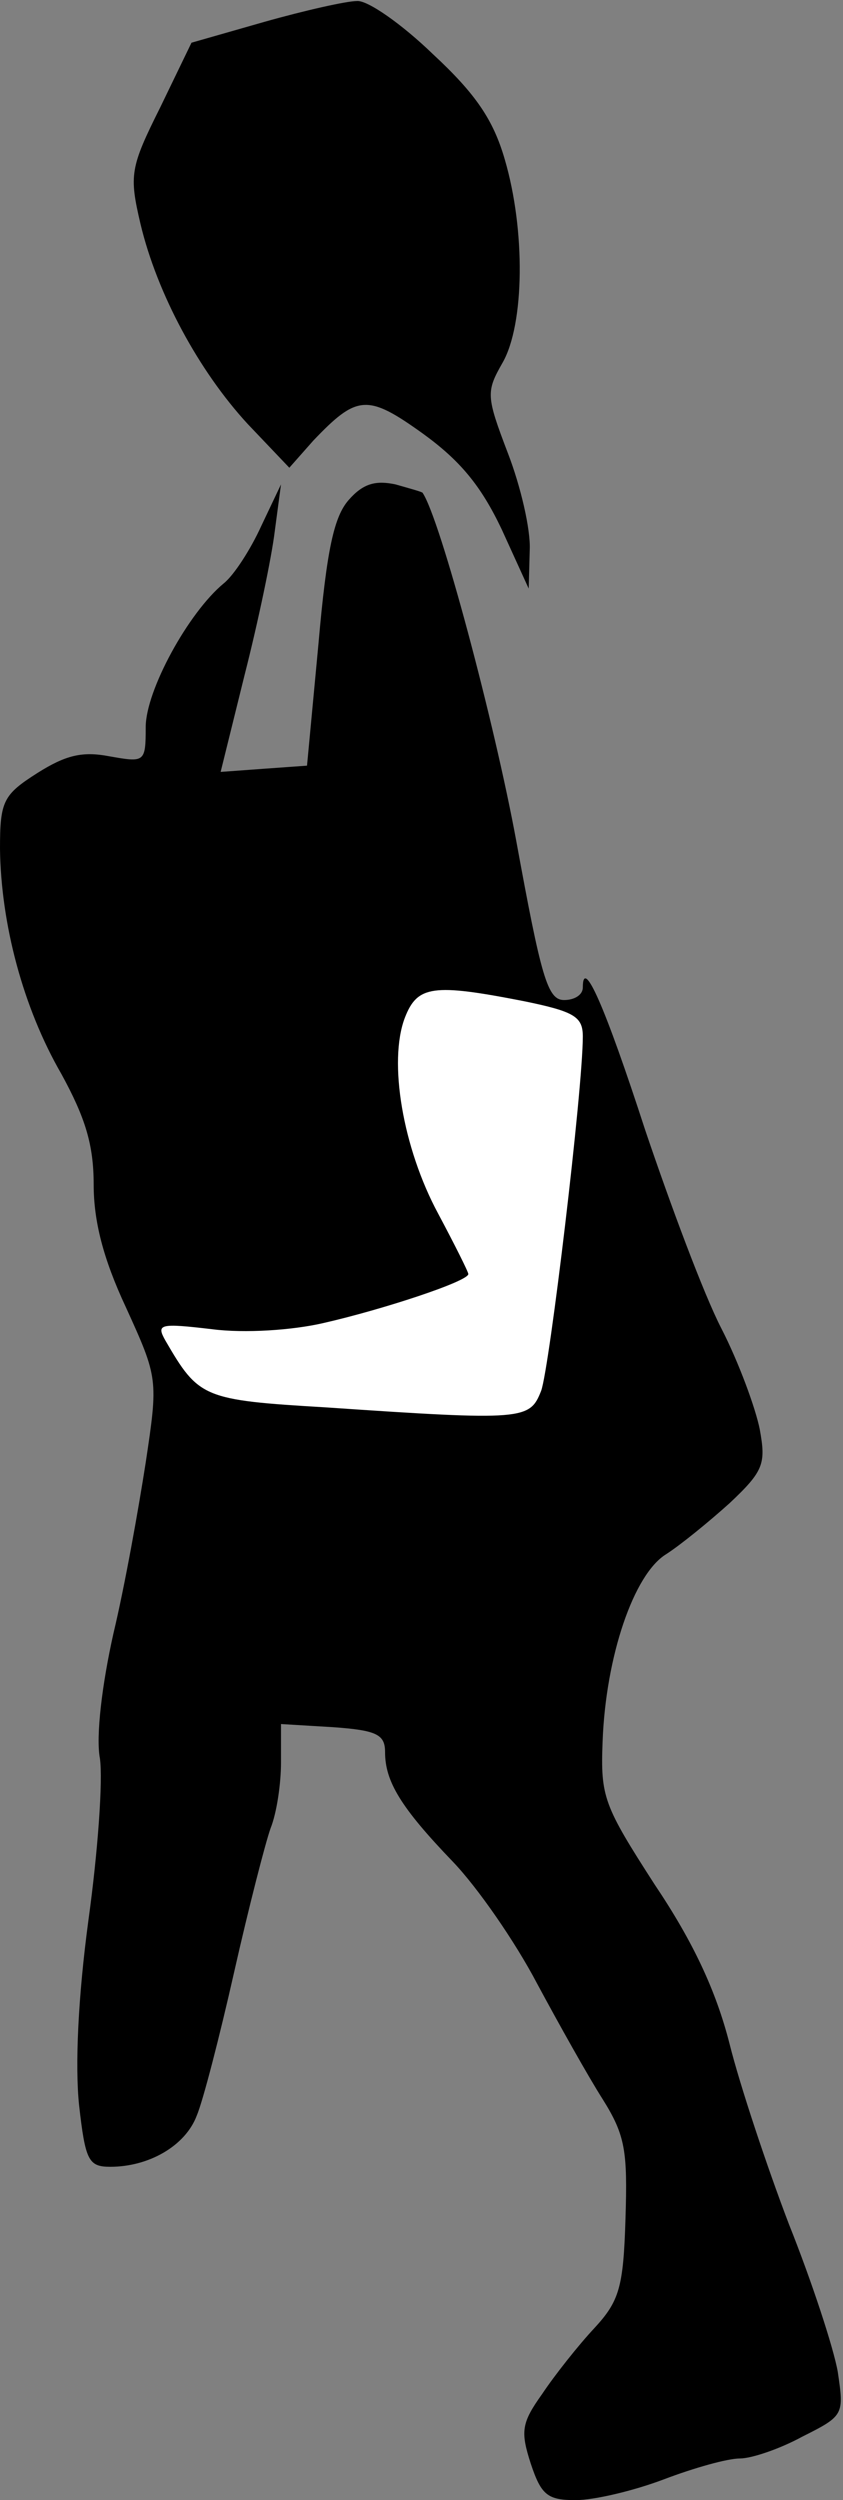 <?xml version="1.0" standalone="no"?>
<!DOCTYPE svg PUBLIC "-//W3C//DTD SVG 20010904//EN"
 "http://www.w3.org/TR/2001/REC-SVG-20010904/DTD/svg10.dtd">
<svg version="1.0" xmlns="http://www.w3.org/2000/svg"
 width="81pt" height="240pt" viewBox="0 0 81 240"
 preserveAspectRatio="xMidYMid meet">
<rect x="0" y="0" width="81" height="240" fill="#808080" stroke="none"/>
<g transform="translate(0,240) scale(0.1,-0.1)"
fill="#000000" stroke="none">
<path fill="#000000" stroke="none" d="M254 2379 l-70 -20 -30 -62 c-29 -58
-30 -65 -19 -112 16 -67 56 -141 103 -192 l40 -42 23 26 c42 44 52 45 105 7
36 -26 56 -50 76 -92 l26 -57 1 37 c1 20 -9 62 -21 93 -21 55 -21 59 -5 87 21
37 22 127 2 195 -11 38 -28 63 -69 101 -30 29 -63 52 -73 51 -10 0 -50 -9 -89
-20z"/>
<path fill="#000000" stroke="none" d="M335 1920 c-14 -16 -21 -47 -29 -138
l-11 -117 -42 -3 -41 -3 23 93 c13 51 26 113 29 138 l6 45 -19 -40 c-10 -22
-26 -47 -36 -55 -34 -28 -75 -103 -75 -138 0 -34 -1 -34 -35 -28 -26 5 -42 1
-69 -16 -33 -21 -36 -27 -36 -73 1 -72 22 -152 59 -216 23 -42 31 -68 31 -106
0 -35 9 -71 31 -118 31 -68 31 -69 19 -149 -7 -45 -20 -118 -31 -164 -11 -49
-17 -99 -13 -120 3 -21 -2 -90 -11 -155 -10 -74 -13 -140 -9 -178 6 -53 9 -59
30 -59 37 0 72 20 83 49 6 14 22 76 36 138 14 62 30 124 35 138 6 15 10 43 10
63 l0 37 50 -3 c42 -3 50 -7 50 -24 0 -28 15 -53 65 -105 24 -25 60 -77 81
-117 21 -39 49 -89 63 -111 22 -35 24 -50 22 -115 -2 -66 -6 -79 -30 -105 -15
-16 -38 -45 -50 -63 -20 -28 -21 -36 -11 -67 10 -30 16 -35 43 -35 18 0 56 9
85 20 29 11 61 20 73 20 11 0 38 9 60 21 40 20 40 21 34 62 -4 23 -25 87 -47
142 -21 55 -47 133 -57 173 -13 51 -35 98 -72 153 -49 76 -52 84 -50 137 3 82
30 161 61 180 14 9 41 31 61 49 33 31 35 38 29 71 -4 20 -20 64 -37 97 -17 33
-49 119 -73 190 -39 120 -60 167 -60 137 0 -7 -8 -12 -18 -12 -16 0 -22 22
-46 153 -21 114 -73 309 -90 334 -1 1 -12 4 -26 8 -19 4 -31 1 -45 -15z"/>
<path fill="#ffffff" stroke="none" d="M503 1439 c49 -10 57 -15 57 -34 0 -51
-32 -318 -40 -340 -11 -28 -16 -29 -207 -16 -118 7 -122 9 -154 64 -9 16 -6
17 45 11 31 -4 77 -1 107 6 57 13 139 40 139 47 0 2 -13 28 -29 58 -34 63 -48
146 -32 188 12 31 27 33 114 16z"/>
</g>
</svg>
